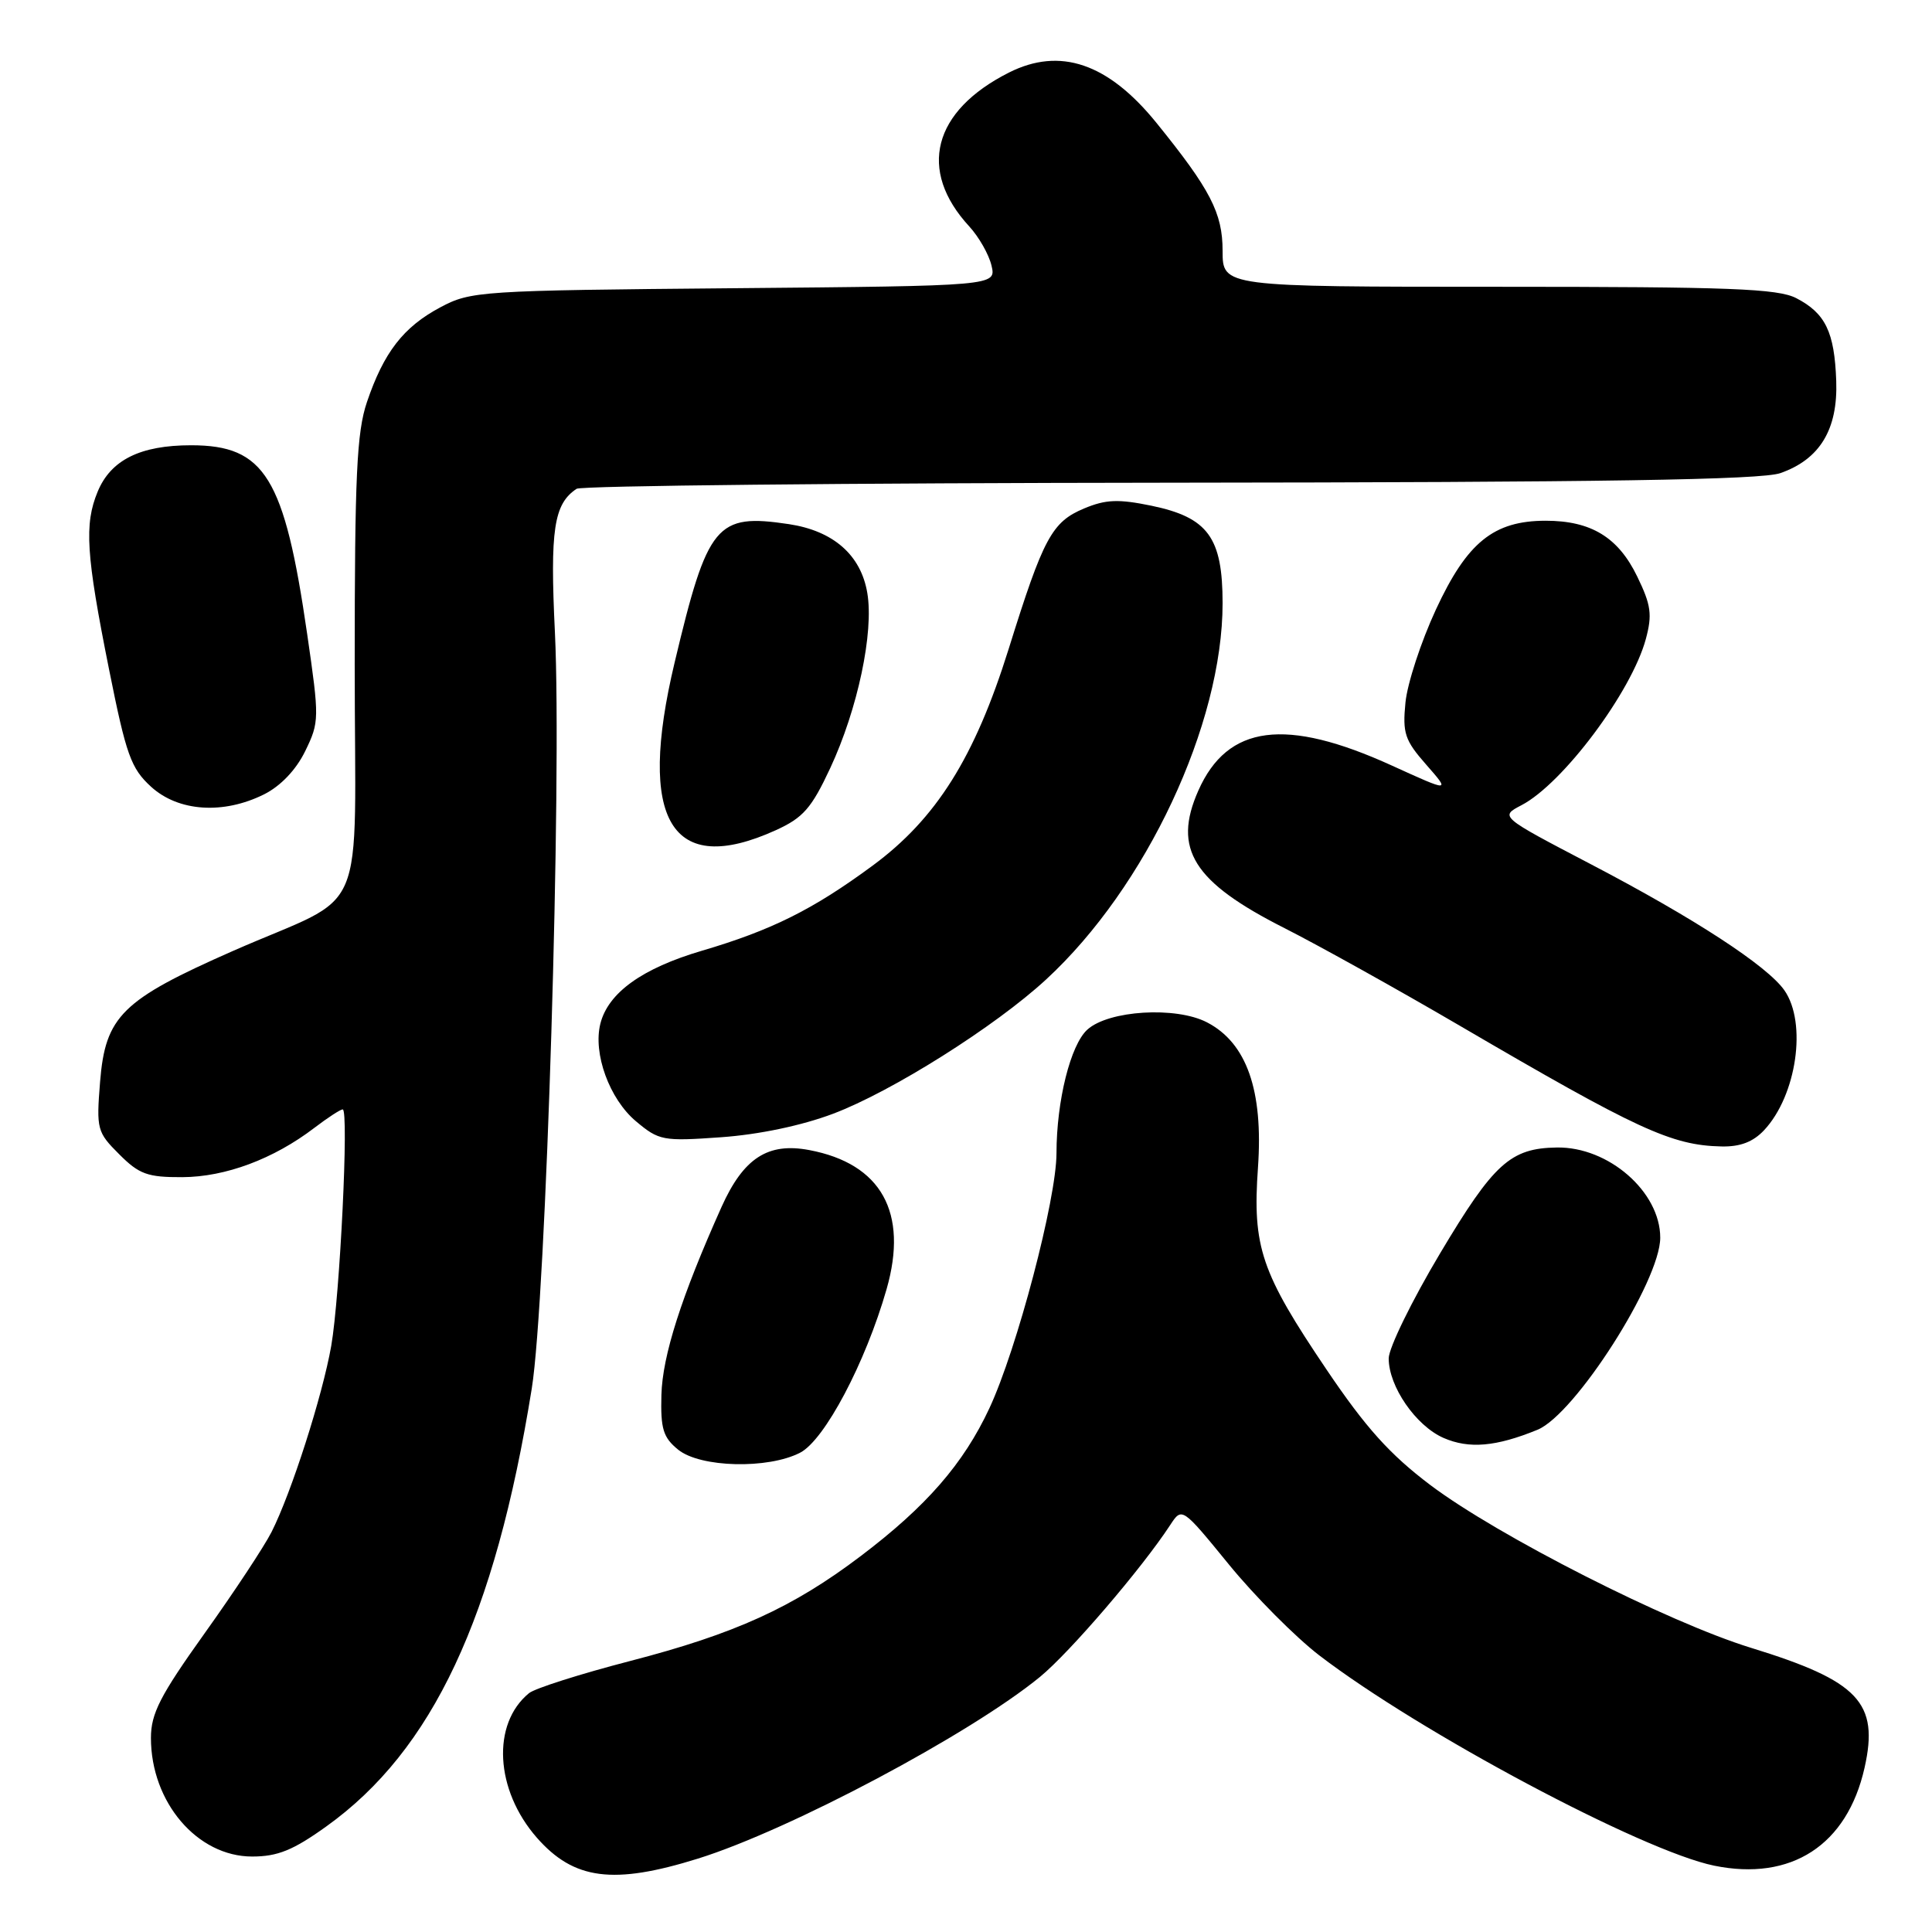 <?xml version="1.0" encoding="UTF-8" standalone="no"?>
<!DOCTYPE svg PUBLIC "-//W3C//DTD SVG 1.1//EN" "http://www.w3.org/Graphics/SVG/1.1/DTD/svg11.dtd" >
<svg xmlns="http://www.w3.org/2000/svg" xmlns:xlink="http://www.w3.org/1999/xlink" version="1.1" viewBox="0 0 256 256">
 <g >
 <path fill="currentColor"
d=" M 92.50 246.27 C 104.66 242.47 128.53 229.79 137.80 222.20 C 141.73 218.98 151.28 207.85 155.06 202.07 C 156.62 199.69 156.62 199.69 162.85 207.32 C 166.28 211.52 171.66 216.92 174.79 219.33 C 188.14 229.56 217.62 245.26 227.13 247.21 C 237.35 249.30 244.75 244.50 247.06 234.25 C 249.01 225.60 246.30 222.74 232.00 218.34 C 221.01 214.96 198.43 203.49 189.52 196.77 C 184.16 192.72 180.98 189.19 175.79 181.50 C 167.08 168.60 165.94 165.25 166.69 154.67 C 167.40 144.48 165.19 138.18 159.92 135.46 C 155.80 133.33 146.90 133.87 144.08 136.43 C 141.85 138.44 140.00 145.86 139.99 152.80 C 139.99 158.90 134.75 178.78 131.09 186.62 C 127.66 193.96 122.74 199.61 114.06 206.18 C 105.05 213.01 97.39 216.49 83.50 220.09 C 76.90 221.80 70.87 223.72 70.10 224.35 C 65.12 228.42 65.60 237.19 71.14 243.51 C 76.05 249.10 81.28 249.77 92.50 246.27 Z  M 43.24 242.01 C 57.31 231.94 65.58 214.32 70.46 184.00 C 72.36 172.20 74.47 103.26 73.53 83.81 C 72.87 70.18 73.38 66.78 76.40 64.77 C 77.00 64.36 112.38 64.00 155.00 63.96 C 212.31 63.91 233.39 63.58 235.91 62.69 C 241.14 60.86 243.54 56.90 243.31 50.47 C 243.08 43.99 241.88 41.51 238.02 39.51 C 235.57 38.24 229.19 38.00 198.55 38.00 C 162.00 38.00 162.00 38.00 162.00 33.23 C 162.00 28.23 160.38 25.10 153.22 16.26 C 146.82 8.37 140.46 6.21 133.70 9.61 C 123.59 14.71 121.57 22.56 128.43 30.00 C 129.70 31.38 131.03 33.71 131.38 35.19 C 132.01 37.88 132.01 37.88 97.25 38.19 C 63.53 38.49 62.38 38.57 58.33 40.73 C 53.44 43.34 50.85 46.70 48.62 53.28 C 47.27 57.27 47.00 63.06 47.00 88.01 C 47.00 122.93 49.10 117.99 30.88 126.00 C 16.15 132.49 13.96 134.64 13.26 143.36 C 12.76 149.62 12.86 150.02 15.79 152.94 C 18.44 155.60 19.55 156.00 24.17 155.98 C 29.88 155.95 36.24 153.58 41.65 149.45 C 43.42 148.10 45.11 147.00 45.41 147.00 C 46.25 147.00 45.04 171.73 43.89 178.34 C 42.72 184.98 38.61 197.80 35.98 203.00 C 35.00 204.93 31.01 210.97 27.10 216.44 C 21.21 224.69 20.00 227.05 20.00 230.29 C 20.00 238.81 26.14 246.00 33.41 246.00 C 36.78 246.00 38.84 245.17 43.24 242.01 Z  M 106.02 192.49 C 109.27 190.81 114.68 180.58 117.48 170.81 C 120.38 160.67 116.78 154.19 107.23 152.39 C 101.75 151.35 98.52 153.45 95.61 159.92 C 90.28 171.81 87.78 179.62 87.64 184.84 C 87.52 189.33 87.87 190.47 89.86 192.09 C 92.80 194.47 101.76 194.69 106.02 192.49 Z  M 203.73 189.45 C 208.71 187.40 219.99 169.75 219.99 164.00 C 219.99 157.92 213.13 151.93 206.28 152.05 C 200.15 152.14 197.93 154.15 190.84 166.04 C 187.08 172.34 184.01 178.62 184.01 180.00 C 184.01 183.71 187.60 188.92 191.27 190.53 C 194.66 192.01 198.23 191.70 203.73 189.45 Z  M 233.76 149.75 C 238.07 145.14 239.46 135.54 236.44 131.22 C 234.17 127.98 224.51 121.68 210.77 114.50 C 198.72 108.20 198.72 108.20 201.61 106.69 C 207.09 103.83 216.18 91.68 218.08 84.68 C 218.95 81.45 218.78 80.18 216.95 76.41 C 214.43 71.19 210.83 69.00 204.80 69.00 C 197.91 69.01 194.40 71.85 190.26 80.78 C 188.29 85.03 186.48 90.56 186.23 93.09 C 185.83 97.15 186.14 98.09 188.98 101.32 C 192.18 104.97 192.18 104.97 184.45 101.45 C 170.35 95.02 162.65 96.02 158.78 104.77 C 155.36 112.49 158.11 116.87 170.20 122.98 C 174.70 125.26 185.16 131.08 193.44 135.92 C 216.96 149.67 221.46 151.76 228.08 151.91 C 230.57 151.97 232.29 151.32 233.76 149.75 Z  M 110.38 147.58 C 118.14 144.66 131.86 136.02 138.61 129.79 C 151.87 117.57 162.00 95.97 162.00 79.92 C 162.00 71.22 160.07 68.57 152.57 67.01 C 148.19 66.11 146.53 66.17 143.66 67.37 C 139.38 69.16 138.25 71.25 133.65 86.00 C 129.15 100.38 124.06 108.49 115.60 114.72 C 107.70 120.54 102.23 123.26 93.00 125.98 C 85.09 128.31 80.58 131.55 79.55 135.65 C 78.56 139.60 80.75 145.61 84.25 148.56 C 87.32 151.14 87.83 151.24 95.55 150.69 C 100.53 150.34 106.22 149.15 110.38 147.58 Z  M 102.79 110.01 C 106.42 108.36 107.52 107.11 110.01 101.78 C 113.65 93.97 115.81 83.78 114.92 78.56 C 114.07 73.53 110.42 70.34 104.53 69.45 C 94.91 68.01 93.77 69.38 89.39 87.79 C 84.39 108.75 88.95 116.29 102.79 110.01 Z  M 35.00 105.25 C 37.19 104.15 39.23 102.01 40.44 99.53 C 42.32 95.67 42.33 95.22 40.70 84.00 C 37.69 63.23 35.09 59.00 25.32 59.00 C 18.59 59.00 14.68 60.94 12.94 65.15 C 11.15 69.47 11.40 73.47 14.45 88.70 C 16.72 100.04 17.35 101.81 20.02 104.25 C 23.64 107.55 29.59 107.95 35.00 105.25 Z "/>
</g>
</svg>